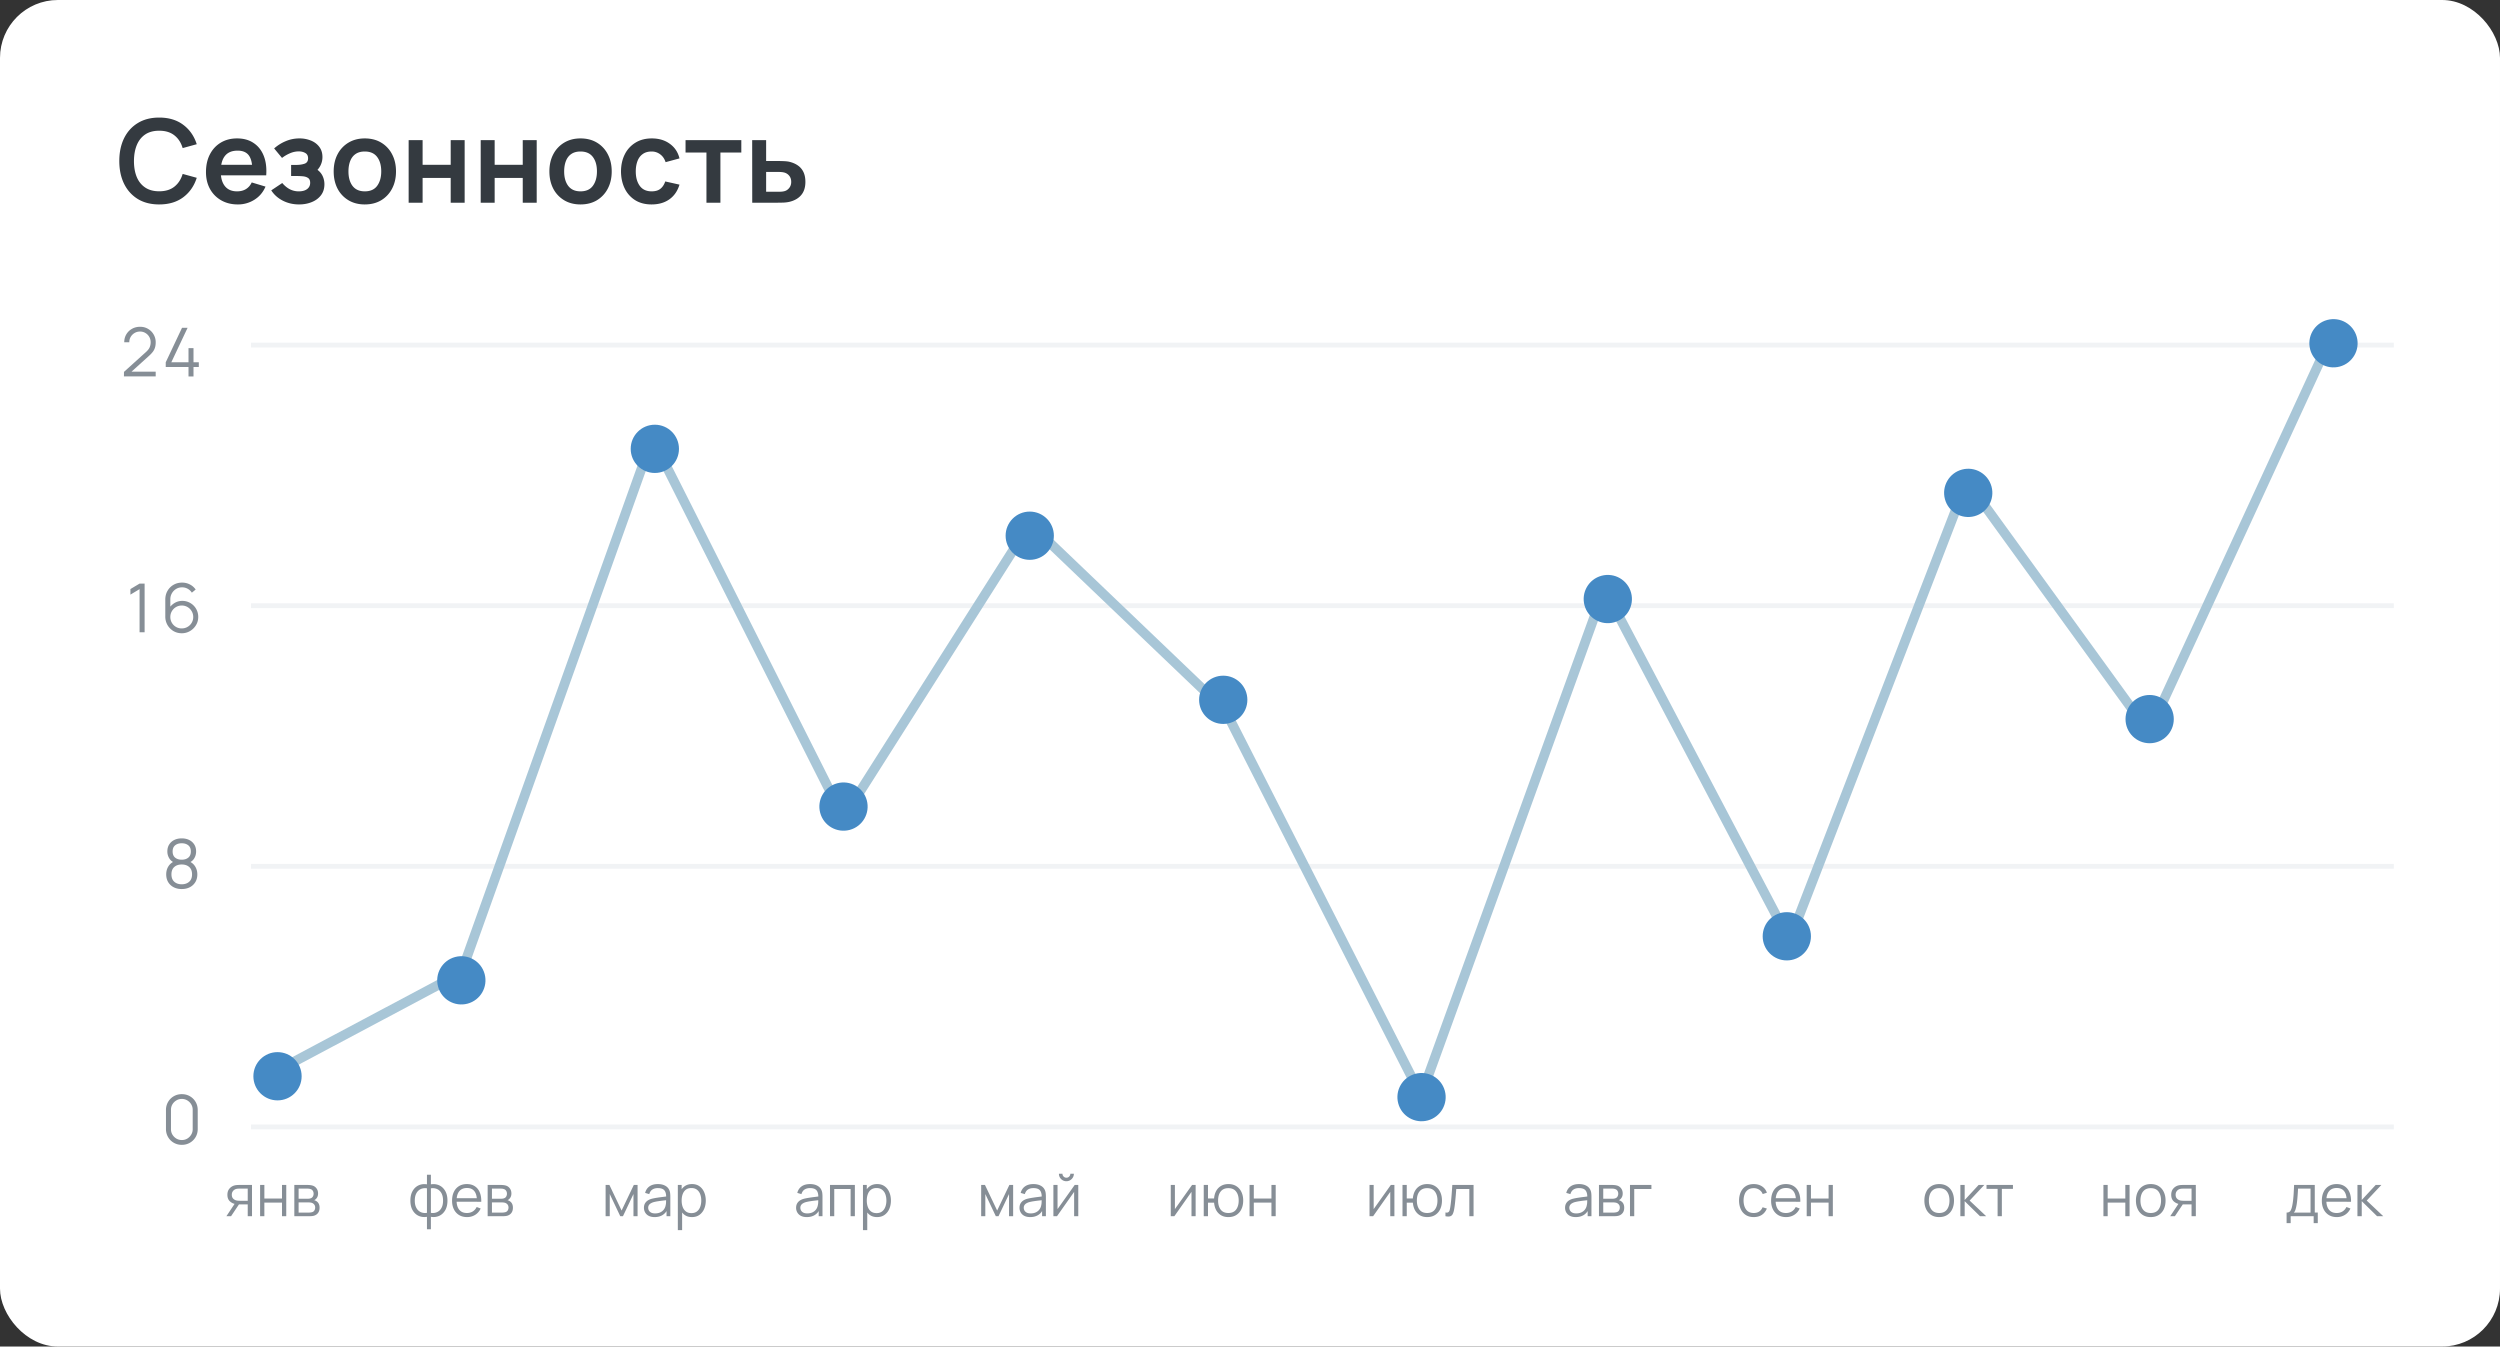 <svg xmlns="http://www.w3.org/2000/svg" width="518" height="279" fill="none"><rect width="100%" height="100%" fill="#333333" stroke="none"/><rect width="518" height="279" fill="#fff" rx="12"/><path fill="#343A40" d="M32.988 42.36c-1.728 0-3.208-.376-4.44-1.128-1.232-.76-2.18-1.816-2.844-3.168-.656-1.352-.984-2.92-.984-4.704 0-1.784.328-3.352.984-4.704.664-1.352 1.612-2.404 2.844-3.156 1.232-.76 2.712-1.14 4.44-1.14 1.992 0 3.652.5 4.98 1.5 1.328.992 2.26 2.332 2.796 4.02l-2.916.804c-.336-1.128-.908-2.008-1.716-2.64-.808-.64-1.856-.96-3.144-.96-1.16 0-2.128.26-2.904.78-.768.52-1.348 1.252-1.74 2.196-.384.936-.58 2.036-.588 3.3 0 1.264.192 2.368.576 3.312.392.936.976 1.664 1.752 2.184.776.52 1.744.78 2.904.78 1.288 0 2.336-.32 3.144-.96.808-.64 1.38-1.52 1.716-2.64l2.916.804c-.536 1.688-1.468 3.032-2.796 4.032-1.328.992-2.988 1.488-4.98 1.488Zm16.303 0c-1.312 0-2.464-.284-3.456-.852a6.067 6.067 0 0 1-2.328-2.364c-.552-1.008-.828-2.168-.828-3.48 0-1.416.272-2.644.816-3.684.544-1.048 1.3-1.86 2.268-2.436.968-.576 2.088-.864 3.36-.864 1.344 0 2.484.316 3.42.948.944.624 1.644 1.508 2.1 2.652.456 1.144.628 2.492.516 4.044H52.29v-1.056c-.008-1.408-.256-2.436-.744-3.084-.488-.648-1.256-.972-2.304-.972-1.184 0-2.064.368-2.64 1.104-.576.728-.864 1.796-.864 3.204 0 1.312.288 2.328.864 3.048.576.72 1.416 1.08 2.52 1.08.712 0 1.324-.156 1.836-.468.52-.32.92-.78 1.2-1.38l2.856.864c-.496 1.168-1.264 2.076-2.304 2.724a6.303 6.303 0 0 1-3.42.972Zm-4.464-6.036V34.14h8.916v2.184h-8.916Zm17.148 6.036c-1.232 0-2.355-.26-3.372-.78-1.016-.52-1.816-1.232-2.4-2.136l2.28-1.524c.465.552.98.98 1.549 1.284a4.04 4.04 0 0 0 1.896.444c.728 0 1.3-.16 1.716-.48.416-.32.623-.748.623-1.284 0-.472-.14-.804-.42-.996-.28-.2-.648-.32-1.104-.36-.456-.04-.944-.06-1.464-.06h-.96v-2.292h.948c.728 0 1.336-.084 1.825-.252.495-.168.744-.54.744-1.116 0-.52-.192-.888-.576-1.104-.384-.224-.832-.336-1.344-.336-.624 0-1.24.132-1.848.396a7.43 7.43 0 0 0-1.633.96l-1.632-1.968a8.51 8.51 0 0 1 2.413-1.512 7.218 7.218 0 0 1 2.843-.564 6.21 6.21 0 0 1 2.329.432c.727.288 1.311.72 1.751 1.296.449.576.672 1.288.672 2.136 0 .608-.132 1.18-.396 1.716-.256.536-.668 1.044-1.236 1.524l-.035-.936c.44.184.811.44 1.115.768.313.328.549.712.709 1.152.167.44.251.908.251 1.404 0 .904-.24 1.668-.72 2.292-.48.624-1.12 1.096-1.92 1.416-.791.32-1.66.48-2.603.48Zm13.609 0c-1.296 0-2.428-.292-3.396-.876a6.017 6.017 0 0 1-2.256-2.412c-.528-1.032-.792-2.216-.792-3.552 0-1.36.272-2.552.816-3.576a6.017 6.017 0 0 1 2.268-2.4c.968-.576 2.088-.864 3.36-.864 1.304 0 2.44.292 3.408.876a5.998 5.998 0 0 1 2.256 2.424c.536 1.024.804 2.204.804 3.54 0 1.344-.272 2.532-.816 3.564a6.017 6.017 0 0 1-2.256 2.412c-.968.576-2.1.864-3.396.864Zm0-2.712c1.152 0 2.008-.384 2.568-1.152.56-.768.84-1.76.84-2.976 0-1.256-.284-2.256-.852-3-.568-.752-1.42-1.128-2.556-1.128-.776 0-1.416.176-1.92.528-.496.344-.864.828-1.104 1.452-.24.616-.36 1.332-.36 2.148 0 1.256.284 2.26.852 3.012.576.744 1.42 1.116 2.532 1.116ZM84.672 42V29.04h2.892v5.112h5.82V29.04h2.892V42h-2.892v-5.136h-5.82V42h-2.892Zm14.93 0V29.04h2.891v5.112h5.82V29.04h2.892V42h-2.892v-5.136h-5.82V42h-2.892Zm20.677.36c-1.296 0-2.428-.292-3.396-.876a6.017 6.017 0 0 1-2.256-2.412c-.528-1.032-.792-2.216-.792-3.552 0-1.36.272-2.552.816-3.576a6.017 6.017 0 0 1 2.268-2.4c.968-.576 2.088-.864 3.36-.864 1.304 0 2.44.292 3.408.876a5.998 5.998 0 0 1 2.256 2.424c.536 1.024.804 2.204.804 3.54 0 1.344-.272 2.532-.816 3.564a6.017 6.017 0 0 1-2.256 2.412c-.968.576-2.1.864-3.396.864Zm0-2.712c1.152 0 2.008-.384 2.568-1.152.56-.768.84-1.76.84-2.976 0-1.256-.284-2.256-.852-3-.568-.752-1.42-1.128-2.556-1.128-.776 0-1.416.176-1.92.528-.496.344-.864.828-1.104 1.452-.24.616-.36 1.332-.36 2.148 0 1.256.284 2.26.852 3.012.576.744 1.42 1.116 2.532 1.116Zm14.74 2.712c-1.336 0-2.476-.296-3.42-.888a5.912 5.912 0 0 1-2.172-2.448c-.496-1.032-.748-2.2-.756-3.504.008-1.328.268-2.504.78-3.528a5.886 5.886 0 0 1 2.208-2.424c.952-.592 2.084-.888 3.396-.888 1.472 0 2.716.372 3.732 1.116 1.024.736 1.692 1.744 2.004 3.024l-2.88.78c-.224-.696-.596-1.236-1.116-1.62a2.873 2.873 0 0 0-1.776-.588c-.752 0-1.372.18-1.86.54-.488.352-.848.84-1.08 1.464-.232.624-.348 1.332-.348 2.124 0 1.232.276 2.228.828 2.988.552.76 1.372 1.14 2.46 1.14.768 0 1.372-.176 1.812-.528.448-.352.784-.86 1.008-1.524l2.952.66c-.4 1.32-1.1 2.336-2.1 3.048-1 .704-2.224 1.056-3.672 1.056Zm11.358-.36V31.608h-4.332V29.04h11.556v2.568h-4.332V42h-2.892Zm9.486 0-.012-12.96h2.892v4.32h2.328c.36 0 .764.008 1.212.024.456.016.836.052 1.14.108.728.16 1.348.416 1.86.768.52.352.916.812 1.188 1.38.272.568.408 1.252.408 2.052 0 1.144-.296 2.06-.888 2.748-.584.68-1.408 1.144-2.472 1.392a7.14 7.14 0 0 1-1.176.144c-.456.016-.868.024-1.236.024h-5.244Zm2.88-2.268h2.616c.176 0 .372-.008.588-.024a3.18 3.18 0 0 0 .624-.108c.36-.096.676-.312.948-.648.28-.344.42-.764.42-1.26 0-.52-.14-.948-.42-1.284a1.941 1.941 0 0 0-1.032-.66 3.33 3.33 0 0 0-.576-.096 6.961 6.961 0 0 0-.552-.024h-2.616v4.104Z"/><path fill="#868E96" d="m25.68 77.993.007-.938 4.557-4.116c.392-.355.65-.69.777-1.008.13-.322.196-.658.196-1.008a2.195 2.195 0 0 0-1.085-1.925 2.106 2.106 0 0 0-1.113-.301c-.43 0-.812.103-1.148.308a2.292 2.292 0 0 0-.798.812 2.132 2.132 0 0 0-.28 1.099h-1.05c0-.611.144-1.16.434-1.645.29-.485.681-.866 1.176-1.141.494-.28 1.054-.42 1.68-.42.611 0 1.16.145 1.645.434.49.285.875.672 1.155 1.162a3.15 3.15 0 0 1 .427 1.624c0 .42-.052.791-.154 1.113a2.765 2.765 0 0 1-.47.889c-.21.27-.478.55-.804.84l-4.046 3.654-.161-.42h5.635v.987h-6.58ZM39.058 78v-1.953H34.34v-.98l3.374-7.147h1.155l-3.374 7.147h3.563v-2.94h1.036v2.94h1.1v.98h-1.1V78h-1.036ZM28.92 131v-8.932l-1.896 1.141v-1.155l1.897-1.134h1.043V131H28.92Zm8.738.21c-.63 0-1.204-.152-1.722-.455a3.499 3.499 0 0 1-1.232-1.246 3.5 3.5 0 0 1-.455-1.778v-3.493c0-.677.152-1.279.455-1.806.304-.532.717-.95 1.24-1.253.527-.308 1.124-.462 1.791-.462.574 0 1.106.126 1.596.378.495.252.899.604 1.211 1.057l-.79.651a2.4 2.4 0 0 0-.855-.805 2.316 2.316 0 0 0-1.162-.301c-.471 0-.891.114-1.26.343a2.481 2.481 0 0 0-1.183 2.107v2.198l-.259-.294a3.448 3.448 0 0 1 1.155-1.12 3.019 3.019 0 0 1 1.568-.427 3.22 3.22 0 0 1 1.687.448 3.289 3.289 0 0 1 1.631 2.891c0 .621-.156 1.185-.469 1.694a3.476 3.476 0 0 1-1.239 1.218 3.298 3.298 0 0 1-1.708.455Zm0-1.001c.439 0 .838-.105 1.197-.315.364-.21.651-.495.861-.854.215-.359.322-.758.322-1.197 0-.439-.107-.838-.322-1.197a2.326 2.326 0 0 0-.854-.861 2.287 2.287 0 0 0-1.197-.322c-.438 0-.837.107-1.197.322-.359.21-.646.497-.86.861-.21.359-.316.758-.316 1.197 0 .434.105.831.315 1.19a2.328 2.328 0 0 0 2.051 1.176ZM37.651 184.21c-.63 0-1.187-.126-1.673-.378a2.844 2.844 0 0 1-1.134-1.057c-.27-.457-.406-.992-.406-1.603 0-.625.152-1.181.455-1.666.304-.49.766-.861 1.386-1.113l-.014.406c-.518-.191-.912-.504-1.183-.938a2.671 2.671 0 0 1-.406-1.442c0-.56.129-1.041.385-1.442a2.553 2.553 0 0 1 1.05-.938c.448-.219.962-.329 1.54-.329.579 0 1.092.11 1.54.329.448.219.8.532 1.057.938.257.401.385.882.385 1.442 0 .527-.13 1.006-.392 1.435-.256.429-.65.744-1.183.945l-.035-.406c.621.247 1.085.616 1.393 1.106.313.49.47 1.048.47 1.673 0 .611-.138 1.146-.414 1.603a2.834 2.834 0 0 1-1.14 1.057c-.486.252-1.046.378-1.68.378Zm0-.987c.635 0 1.15-.175 1.547-.525.397-.355.595-.863.595-1.526 0-.672-.196-1.181-.588-1.526-.392-.35-.91-.525-1.554-.525s-1.16.175-1.547.525c-.387.345-.58.854-.58 1.526 0 .663.195 1.171.587 1.526.392.35.906.525 1.54.525Zm0-5.096c.56 0 1.015-.142 1.365-.427.35-.289.525-.716.525-1.281s-.175-.987-.525-1.267c-.35-.285-.805-.427-1.365-.427-.56 0-1.015.142-1.365.427-.345.28-.518.702-.518 1.267s.173.992.518 1.281c.35.285.805.427 1.365.427ZM37.68 237.21a3.268 3.268 0 0 1-1.68-.434 3.224 3.224 0 0 1-1.177-1.176 3.287 3.287 0 0 1-.434-1.68V230a3.251 3.251 0 0 1 1.61-2.856 3.268 3.268 0 0 1 1.68-.434c.621 0 1.179.145 1.673.434.5.289.894.684 1.183 1.183.29.495.434 1.052.434 1.673v3.92c0 .621-.144 1.181-.434 1.68a3.255 3.255 0 0 1-2.856 1.61Zm0-.994c.41 0 .786-.1 1.126-.301a2.31 2.31 0 0 0 .812-.819c.206-.341.308-.716.308-1.127v-4.018c0-.415-.102-.793-.308-1.134a2.258 2.258 0 0 0-.812-.812 2.145 2.145 0 0 0-1.127-.308c-.415 0-.793.103-1.134.308-.34.201-.613.471-.819.812-.2.341-.3.719-.3 1.134v4.018c0 .411.1.786.3 1.127.206.341.479.614.82.819.34.201.718.301 1.133.301Z"/><path stroke="#F1F3F5" d="M52 71.5h444M52 125.5h444M52 179.5h444M52 233.5h444"/><path stroke="#A8C6D7" stroke-width="2" d="m59 221 36.584-19.464 39.584-110.715 39.584 78.608 38.642-60.893 40.526 38.75L294.447 227l38-105 38.341 72.893 36.756-95.214 37.699 52.035L482 72"/><circle cx="57.5" cy="223" r="5" fill="#458AC5"/><path fill="#868E96" d="M51.33 252v-2.442h-1.512c-.176 0-.358-.006-.546-.018a6.031 6.031 0 0 1-.516-.066 2.235 2.235 0 0 1-1.164-.6c-.316-.316-.474-.752-.474-1.308 0-.544.148-.98.444-1.308a2.046 2.046 0 0 1 1.074-.648 3.18 3.18 0 0 1 .582-.078c.2-.008.372-.012.516-.012h2.478l.006 6.48h-.888Zm-4.422 0 1.806-2.718h.978L47.874 252h-.966Zm2.862-3.198h1.56v-2.526h-1.56c-.096 0-.23.004-.402.012a2.092 2.092 0 0 0-.486.078 1.27 1.27 0 0 0-.396.21 1.167 1.167 0 0 0-.324.39c-.088.16-.132.356-.132.588 0 .324.088.584.264.78.18.192.404.324.672.396.144.032.288.052.432.06.144.008.268.012.372.012ZM53.894 252v-6.48h.883v2.814h3.654v-2.814h.882V252h-.883v-2.82h-3.654V252h-.882Zm7.09 0v-6.48h2.67c.136 0 .3.008.492.024.196.016.378.046.546.09.364.096.656.292.876.588.224.296.336.652.336 1.068 0 .232-.036.44-.108.624-.068.18-.166.336-.294.468a1.202 1.202 0 0 1-.408.3c.128.024.266.08.414.168.232.136.408.32.528.552.12.228.18.506.18.834 0 .444-.106.806-.318 1.086-.212.28-.496.472-.852.576a2.59 2.59 0 0 1-.522.084 8.04 8.04 0 0 1-.522.018h-3.018Zm.888-.75h2.088c.084 0 .19-.006.318-.018.128-.016.242-.036.342-.06.236-.06.408-.18.516-.36.112-.184.168-.384.168-.6 0-.284-.084-.516-.252-.696a1.053 1.053 0 0 0-.66-.336 1.667 1.667 0 0 0-.288-.036c-.1-.004-.19-.006-.27-.006h-1.962v2.112Zm0-2.868h1.812c.104 0 .22-.006.348-.018a1.49 1.49 0 0 0 .342-.078.79.79 0 0 0 .456-.372c.1-.176.15-.368.15-.576 0-.228-.054-.428-.162-.6a.824.824 0 0 0-.474-.36 1.594 1.594 0 0 0-.468-.09 8.808 8.808 0 0 0-.312-.012h-1.692v2.106Z"/><circle cx="95.591" cy="203.124" r="5" fill="#458AC5" transform="rotate(165 95.591 203.124)"/><path fill="#868E96" d="M88.465 254.7v-2.574c-.632.1-1.208.032-1.728-.204-.52-.24-.934-.628-1.242-1.164-.308-.536-.462-1.2-.462-1.992s.154-1.456.462-1.992c.308-.54.722-.93 1.242-1.17.52-.24 1.096-.31 1.728-.21v-1.986h.816v1.986c.632-.1 1.208-.03 1.728.21s.934.63 1.242 1.17c.308.536.462 1.2.462 1.992s-.154 1.456-.462 1.992c-.308.536-.722.924-1.242 1.164-.52.236-1.096.304-1.728.204v2.574h-.816Zm0-3.396v-5.082a2.227 2.227 0 0 0-.936.03c-.3.072-.57.214-.81.426-.24.208-.43.486-.57.834-.136.344-.204.762-.204 1.254s.07.912.21 1.26c.14.344.33.62.57.828.24.208.51.348.81.42.3.072.61.082.93.03Zm.816 0c.32.052.63.042.93-.03.3-.072.57-.21.81-.414.24-.208.43-.484.57-.828.14-.348.21-.77.21-1.266s-.07-.916-.21-1.26a2.08 2.08 0 0 0-.564-.834 1.898 1.898 0 0 0-.81-.42 2.227 2.227 0 0 0-.936-.03v5.082Zm7.49.876c-.632 0-1.18-.14-1.644-.42a2.85 2.85 0 0 1-1.073-1.182c-.257-.508-.385-1.104-.385-1.788 0-.708.127-1.32.379-1.836a2.81 2.81 0 0 1 1.061-1.194c.46-.28 1.003-.42 1.627-.42.64 0 1.185.148 1.638.444.452.292.794.712 1.026 1.26.231.548.337 1.202.317 1.962h-.9v-.312c-.015-.84-.197-1.474-.545-1.902-.345-.428-.849-.642-1.513-.642-.695 0-1.23.226-1.602.678-.367.452-.551 1.096-.551 1.932 0 .816.184 1.45.552 1.902.371.448.897.672 1.578.672.463 0 .867-.106 1.212-.318.348-.216.622-.526.822-.93l.822.318a2.94 2.94 0 0 1-1.135 1.314 3.13 3.13 0 0 1-1.685.462Zm-2.478-3.174v-.738h4.95v.738h-4.95Zm6.75 2.994v-6.48h2.67c.136 0 .3.008.492.024.196.016.378.046.546.09.364.096.656.292.876.588.224.296.336.652.336 1.068 0 .232-.036.44-.108.624-.068.18-.166.336-.294.468a1.202 1.202 0 0 1-.408.3c.128.024.266.08.414.168.232.136.408.32.528.552.12.228.18.506.18.834 0 .444-.106.806-.318 1.086-.212.28-.496.472-.852.576a2.59 2.59 0 0 1-.522.084 8.04 8.04 0 0 1-.522.018h-3.018Zm.888-.75h2.088c.084 0 .19-.006.318-.018.128-.016.242-.036.342-.06.236-.06.408-.18.516-.36.112-.184.168-.384.168-.6 0-.284-.084-.516-.252-.696a1.053 1.053 0 0 0-.66-.336 1.667 1.667 0 0 0-.288-.036c-.1-.004-.19-.006-.27-.006h-1.962v2.112Zm0-2.868h1.812c.104 0 .22-.006.348-.018a1.49 1.49 0 0 0 .342-.078.79.79 0 0 0 .456-.372c.1-.176.15-.368.15-.576 0-.228-.054-.428-.162-.6a.824.824 0 0 0-.474-.36 1.594 1.594 0 0 0-.468-.09 8.808 8.808 0 0 0-.312-.012h-1.692v2.106Z"/><circle cx="135.682" cy="93" r="5" fill="#458AC5"/><path fill="#868E96" d="M125.482 252v-6.48h.786l2.526 5.304 2.532-5.304h.78V252h-.852v-4.596L129.076 252h-.558l-2.178-4.596V252h-.858Zm10.157.18c-.488 0-.898-.088-1.23-.264a1.79 1.79 0 0 1-.738-.702 1.915 1.915 0 0 1-.246-.954c0-.352.07-.652.21-.9.144-.252.338-.458.582-.618.248-.16.534-.282.858-.366.328-.08.69-.15 1.086-.21.4-.064.79-.118 1.17-.162.384-.048.72-.094 1.008-.138l-.312.192c.012-.64-.112-1.114-.372-1.422-.26-.308-.712-.462-1.356-.462-.444 0-.82.1-1.128.3-.304.2-.518.516-.642.948l-.858-.252c.148-.58.446-1.03.894-1.35.448-.32 1.03-.48 1.746-.48.592 0 1.094.112 1.506.336.416.22.71.54.882.96.08.188.132.398.156.63.024.232.036.468.036.708V252h-.786v-1.626l.228.096c-.22.556-.562.98-1.026 1.272-.464.292-1.02.438-1.668.438Zm.102-.762c.412 0 .772-.074 1.08-.222.308-.148.556-.35.744-.606.188-.26.31-.552.366-.876.048-.208.074-.436.078-.684.004-.252.006-.44.006-.564l.336.174c-.3.04-.626.08-.978.12-.348.04-.692.086-1.032.138-.336.052-.64.114-.912.186a2.473 2.473 0 0 0-.534.222 1.233 1.233 0 0 0-.426.372.998.998 0 0 0-.162.582c0 .188.046.37.138.546.096.176.248.322.456.438.212.116.492.174.84.174Zm7.622.762c-.596 0-1.1-.15-1.512-.45a2.822 2.822 0 0 1-.936-1.23 4.587 4.587 0 0 1-.318-1.746c0-.656.106-1.24.318-1.752.216-.516.532-.922.948-1.218.416-.296.928-.444 1.536-.444.592 0 1.1.15 1.524.45.424.3.748.708.972 1.224.228.516.342 1.096.342 1.74 0 .648-.114 1.23-.342 1.746a2.919 2.919 0 0 1-.984 1.23c-.428.3-.944.45-1.548.45Zm-2.916 2.7v-9.36h.792v4.878h.096v4.482h-.888Zm2.826-3.522c.452 0 .828-.114 1.128-.342.3-.228.524-.538.672-.93.152-.396.228-.84.228-1.332 0-.488-.074-.928-.222-1.32a2.023 2.023 0 0 0-.678-.93c-.3-.228-.682-.342-1.146-.342-.452 0-.828.11-1.128.33-.296.22-.518.526-.666.918-.148.388-.222.836-.222 1.344 0 .5.074.948.222 1.344.148.392.372.7.672.924.3.224.68.336 1.14.336Z"/><circle cx="174.773" cy="167.124" r="5" fill="#458AC5" transform="rotate(165 174.773 167.124)"/><path fill="#868E96" d="M167.167 252.18c-.488 0-.898-.088-1.23-.264a1.79 1.79 0 0 1-.738-.702 1.915 1.915 0 0 1-.246-.954c0-.352.07-.652.21-.9.144-.252.338-.458.582-.618.248-.16.534-.282.858-.366.328-.08.69-.15 1.086-.21.4-.064.79-.118 1.17-.162.384-.048.72-.094 1.008-.138l-.312.192c.012-.64-.112-1.114-.372-1.422-.26-.308-.712-.462-1.356-.462-.444 0-.82.1-1.128.3-.304.2-.518.516-.642.948l-.858-.252c.148-.58.446-1.03.894-1.35.448-.32 1.03-.48 1.746-.48.592 0 1.094.112 1.506.336.416.22.71.54.882.96.08.188.132.398.156.63.024.232.036.468.036.708V252h-.786v-1.626l.228.096c-.22.556-.562.98-1.026 1.272-.464.292-1.02.438-1.668.438Zm.102-.762c.412 0 .772-.074 1.08-.222.308-.148.556-.35.744-.606.188-.26.31-.552.366-.876.048-.208.074-.436.078-.684.004-.252.006-.44.006-.564l.336.174c-.3.04-.626.08-.978.12-.348.04-.692.086-1.032.138-.336.052-.64.114-.912.186a2.473 2.473 0 0 0-.534.222 1.233 1.233 0 0 0-.426.372.998.998 0 0 0-.162.582c0 .188.046.37.138.546.096.176.248.322.456.438.212.116.492.174.84.174Zm4.706.582v-6.48h5.154V252h-.882v-5.634h-3.39V252h-.882Zm9.748.18c-.596 0-1.1-.15-1.512-.45a2.822 2.822 0 0 1-.936-1.23 4.587 4.587 0 0 1-.318-1.746c0-.656.106-1.24.318-1.752.216-.516.532-.922.948-1.218.416-.296.928-.444 1.536-.444.592 0 1.1.15 1.524.45.424.3.748.708.972 1.224.228.516.342 1.096.342 1.74 0 .648-.114 1.23-.342 1.746a2.919 2.919 0 0 1-.984 1.23c-.428.3-.944.45-1.548.45Zm-2.916 2.7v-9.36h.792v4.878h.096v4.482h-.888Zm2.826-3.522c.452 0 .828-.114 1.128-.342.3-.228.524-.538.672-.93.152-.396.228-.84.228-1.332 0-.488-.074-.928-.222-1.32a2.023 2.023 0 0 0-.678-.93c-.3-.228-.682-.342-1.146-.342-.452 0-.828.11-1.128.33-.296.22-.518.526-.666.918-.148.388-.222.836-.222 1.344 0 .5.074.948.222 1.344.148.392.372.7.672.924.3.224.68.336 1.14.336Z"/><circle cx="213.363" cy="111" r="5" fill="#458AC5"/><path fill="#868E96" d="M203.299 252v-6.48h.786l2.526 5.304 2.532-5.304h.78V252h-.852v-4.596L206.893 252h-.558l-2.178-4.596V252h-.858Zm10.157.18c-.488 0-.898-.088-1.23-.264a1.79 1.79 0 0 1-.738-.702 1.915 1.915 0 0 1-.246-.954c0-.352.07-.652.21-.9.144-.252.338-.458.582-.618.248-.16.534-.282.858-.366.328-.08.69-.15 1.086-.21.4-.064.79-.118 1.17-.162.384-.048.72-.094 1.008-.138l-.312.192c.012-.64-.112-1.114-.372-1.422-.26-.308-.712-.462-1.356-.462-.444 0-.82.1-1.128.3-.304.2-.518.516-.642.948l-.858-.252c.148-.58.446-1.03.894-1.35.448-.32 1.03-.48 1.746-.48.592 0 1.094.112 1.506.336.416.22.71.54.882.96.08.188.132.398.156.63.024.232.036.468.036.708V252h-.786v-1.626l.228.096c-.22.556-.562.98-1.026 1.272-.464.292-1.02.438-1.668.438Zm.102-.762c.412 0 .772-.074 1.08-.222.308-.148.556-.35.744-.606.188-.26.31-.552.366-.876.048-.208.074-.436.078-.684.004-.252.006-.44.006-.564l.336.174c-.3.04-.626.08-.978.12-.348.04-.692.086-1.032.138-.336.052-.64.114-.912.186a2.473 2.473 0 0 0-.534.222 1.233 1.233 0 0 0-.426.372.998.998 0 0 0-.162.582c0 .188.046.37.138.546.096.176.248.322.456.438.212.116.492.174.84.174Zm7.4-6.666a1.5 1.5 0 0 1-.78-.21 1.603 1.603 0 0 1-.564-.558 1.534 1.534 0 0 1-.204-.78h.732c0 .224.08.416.24.576.16.16.352.24.576.24.228 0 .42-.08.576-.24.16-.16.24-.352.24-.576h.732a1.554 1.554 0 0 1-1.548 1.548Zm2.46.768V252h-.858v-5.046L219.008 252h-.744v-6.48h.858v5.004l3.558-5.004h.738Z"/><circle cx="253.455" cy="145" r="5" fill="#458AC5"/><path fill="#868E96" d="M247.736 245.52V252h-.858v-5.046L243.326 252h-.744v-6.48h.858v5.004l3.558-5.004h.738Zm6.784 6.66c-.572 0-1.07-.122-1.494-.366a2.748 2.748 0 0 1-1.014-1.038c-.248-.448-.398-.974-.45-1.578h-1.266V252h-.882v-6.48h.882v2.802h1.26c.052-.612.204-1.14.456-1.584a2.69 2.69 0 0 1 1.02-1.032c.428-.244.926-.366 1.494-.366.644 0 1.194.146 1.65.438.46.292.81.694 1.05 1.206.244.512.366 1.1.366 1.764 0 .68-.124 1.278-.372 1.794a2.797 2.797 0 0 1-1.056 1.206c-.456.288-1.004.432-1.644.432Zm-.018-.846c.728 0 1.268-.236 1.62-.708.356-.476.534-1.1.534-1.872 0-.788-.18-1.412-.54-1.872-.356-.464-.892-.696-1.608-.696-.684 0-1.208.228-1.572.684-.364.452-.546 1.078-.546 1.878 0 .784.178 1.412.534 1.884.36.468.886.702 1.578.702Zm4.404.666v-6.48h.882v2.814h3.654v-2.814h.882V252h-.882v-2.82h-3.654V252h-.882Z"/><circle cx="294.544" cy="227.326" r="5" fill="#458AC5" transform="rotate(165 294.544 227.326)"/><path fill="#868E96" d="M288.92 245.52V252h-.858v-5.046L284.51 252h-.744v-6.48h.858v5.004l3.558-5.004h.738Zm6.784 6.66c-.572 0-1.07-.122-1.494-.366a2.748 2.748 0 0 1-1.014-1.038c-.248-.448-.398-.974-.45-1.578h-1.266V252h-.882v-6.48h.882v2.802h1.26c.052-.612.204-1.14.456-1.584a2.69 2.69 0 0 1 1.02-1.032c.428-.244.926-.366 1.494-.366.644 0 1.194.146 1.65.438.46.292.81.694 1.05 1.206.244.512.366 1.1.366 1.764 0 .68-.124 1.278-.372 1.794a2.797 2.797 0 0 1-1.056 1.206c-.456.288-1.004.432-1.644.432Zm-.018-.846c.728 0 1.268-.236 1.62-.708.356-.476.534-1.1.534-1.872 0-.788-.18-1.412-.54-1.872-.356-.464-.892-.696-1.608-.696-.684 0-1.208.228-1.572.684-.364.452-.546 1.078-.546 1.878 0 .784.178 1.412.534 1.884.36.468.886.702 1.578.702Zm3.81.666v-.774c.24.044.422.034.546-.03a.61.61 0 0 0 .282-.336c.06-.16.11-.358.15-.594.064-.392.122-.824.174-1.296.052-.472.098-.992.138-1.56.044-.572.088-1.202.132-1.89h4.404V252h-.876v-5.634h-2.712a64.899 64.899 0 0 1-.21 2.478c-.036.384-.076.738-.12 1.062-.044.324-.09.604-.138.84-.072.356-.168.64-.288.852a.844.844 0 0 1-.522.42c-.232.068-.552.062-.96-.018Z"/><circle cx="333.136" cy="124.124" r="5" fill="#458AC5" transform="rotate(165 333.136 124.124)"/><path fill="#868E96" d="M326.497 252.18c-.488 0-.898-.088-1.23-.264a1.79 1.79 0 0 1-.738-.702 1.915 1.915 0 0 1-.246-.954c0-.352.07-.652.21-.9.144-.252.338-.458.582-.618.248-.16.534-.282.858-.366.328-.08.69-.15 1.086-.21.4-.064.79-.118 1.17-.162.384-.048.72-.094 1.008-.138l-.312.192c.012-.64-.112-1.114-.372-1.422-.26-.308-.712-.462-1.356-.462-.444 0-.82.1-1.128.3-.304.2-.518.516-.642.948l-.858-.252c.148-.58.446-1.03.894-1.35.448-.32 1.03-.48 1.746-.48.592 0 1.094.112 1.506.336.416.22.71.54.882.96.08.188.132.398.156.63.024.232.036.468.036.708V252h-.786v-1.626l.228.096c-.22.556-.562.98-1.026 1.272-.464.292-1.02.438-1.668.438Zm.102-.762c.412 0 .772-.074 1.08-.222.308-.148.556-.35.744-.606.188-.26.31-.552.366-.876.048-.208.074-.436.078-.684.004-.252.006-.44.006-.564l.336.174c-.3.04-.626.08-.978.12-.348.04-.692.086-1.032.138-.336.052-.64.114-.912.186a2.473 2.473 0 0 0-.534.222 1.233 1.233 0 0 0-.426.372.998.998 0 0 0-.162.582c0 .188.046.37.138.546.096.176.248.322.456.438.212.116.492.174.84.174Zm4.706.582v-6.48h2.67c.136 0 .3.008.492.024.196.016.378.046.546.09.364.096.656.292.876.588.224.296.336.652.336 1.068 0 .232-.036.44-.108.624-.068.18-.166.336-.294.468a1.202 1.202 0 0 1-.408.3c.128.024.266.08.414.168.232.136.408.32.528.552.12.228.18.506.18.834 0 .444-.106.806-.318 1.086-.212.28-.496.472-.852.576a2.59 2.59 0 0 1-.522.084 8.04 8.04 0 0 1-.522.018h-3.018Zm.888-.75h2.088c.084 0 .19-.006.318-.018.128-.016.242-.036.342-.06.236-.06.408-.18.516-.36.112-.184.168-.384.168-.6 0-.284-.084-.516-.252-.696a1.053 1.053 0 0 0-.66-.336 1.667 1.667 0 0 0-.288-.036c-.1-.004-.19-.006-.27-.006h-1.962v2.112Zm0-2.868h1.812c.104 0 .22-.006.348-.018a1.49 1.49 0 0 0 .342-.078.79.79 0 0 0 .456-.372c.1-.176.15-.368.15-.576 0-.228-.054-.428-.162-.6a.824.824 0 0 0-.474-.36 1.594 1.594 0 0 0-.468-.09 8.808 8.808 0 0 0-.312-.012h-1.692v2.106Zm5.54 3.618v-6.48h4.44v.846h-3.558V252h-.882Z"/><circle cx="370.227" cy="194" r="5" fill="#458AC5"/><path fill="#868E96" d="M363.378 252.18c-.652 0-1.204-.146-1.656-.438a2.791 2.791 0 0 1-1.032-1.206c-.232-.516-.352-1.108-.36-1.776.008-.68.132-1.276.372-1.788.24-.516.586-.916 1.038-1.2.452-.288 1-.432 1.644-.432.656 0 1.226.16 1.71.48.488.32.822.758 1.002 1.314l-.864.276a1.825 1.825 0 0 0-.726-.9 2.004 2.004 0 0 0-1.128-.324c-.476 0-.87.11-1.182.33a1.92 1.92 0 0 0-.696.906c-.152.388-.23.834-.234 1.338.008.776.188 1.4.54 1.872.352.468.876.702 1.572.702.44 0 .814-.1 1.122-.3.312-.204.548-.5.708-.888l.888.264c-.24.576-.592 1.016-1.056 1.32-.464.3-1.018.45-1.662.45Zm6.698 0c-.632 0-1.18-.14-1.644-.42a2.85 2.85 0 0 1-1.074-1.182c-.256-.508-.384-1.104-.384-1.788 0-.708.126-1.32.378-1.836a2.81 2.81 0 0 1 1.062-1.194c.46-.28 1.002-.42 1.626-.42.64 0 1.186.148 1.638.444.452.292.794.712 1.026 1.26.232.548.338 1.202.318 1.962h-.9v-.312c-.016-.84-.198-1.474-.546-1.902-.344-.428-.848-.642-1.512-.642-.696 0-1.23.226-1.602.678-.368.452-.552 1.096-.552 1.932 0 .816.184 1.45.552 1.902.372.448.898.672 1.578.672.464 0 .868-.106 1.212-.318.348-.216.622-.526.822-.93l.822.318a2.94 2.94 0 0 1-1.134 1.314 3.13 3.13 0 0 1-1.686.462Zm-2.478-3.174v-.738h4.95v.738h-4.95Zm6.75 2.994v-6.48h.882v2.814h3.654v-2.814h.882V252h-.882v-2.82h-3.654V252h-.882Z"/><circle cx="407.818" cy="102.124" r="5" fill="#458AC5" transform="rotate(165 407.818 102.124)"/><path fill="#868E96" d="M401.796 252.18c-.644 0-1.194-.146-1.65-.438a2.85 2.85 0 0 1-1.05-1.212c-.244-.516-.366-1.108-.366-1.776 0-.68.124-1.276.372-1.788s.6-.91 1.056-1.194c.46-.288 1.006-.432 1.638-.432.648 0 1.2.146 1.656.438.46.288.81.69 1.05 1.206.244.512.366 1.102.366 1.77 0 .68-.122 1.278-.366 1.794a2.804 2.804 0 0 1-1.056 1.2c-.46.288-1.01.432-1.65.432Zm0-.846c.72 0 1.256-.238 1.608-.714.352-.48.528-1.102.528-1.866 0-.784-.178-1.408-.534-1.872-.352-.464-.886-.696-1.602-.696-.484 0-.884.11-1.2.33a1.957 1.957 0 0 0-.702.906c-.152.384-.228.828-.228 1.332 0 .78.18 1.406.54 1.878.36.468.89.702 1.59.702Zm4.39.666.006-6.48h.888v3.12l2.892-3.12h1.176l-3.036 3.24 3.432 3.24h-1.284l-3.18-3.12V252h-.894Zm7.717 0v-5.664h-2.298v-.816h5.478v.816h-2.298V252h-.882Z"/><circle cx="445.408" cy="149" r="5" fill="#458AC5"/><path fill="#868E96" d="M435.83 252v-6.48h.882v2.814h3.654v-2.814h.882V252h-.882v-2.82h-3.654V252h-.882Zm9.802.18c-.644 0-1.194-.146-1.65-.438a2.85 2.85 0 0 1-1.05-1.212c-.244-.516-.366-1.108-.366-1.776 0-.68.124-1.276.372-1.788s.6-.91 1.056-1.194c.46-.288 1.006-.432 1.638-.432.648 0 1.2.146 1.656.438.46.288.81.69 1.05 1.206.244.512.366 1.102.366 1.77 0 .68-.122 1.278-.366 1.794a2.804 2.804 0 0 1-1.056 1.2c-.46.288-1.01.432-1.65.432Zm0-.846c.72 0 1.256-.238 1.608-.714.352-.48.528-1.102.528-1.866 0-.784-.178-1.408-.534-1.872-.352-.464-.886-.696-1.602-.696-.484 0-.884.11-1.2.33a1.957 1.957 0 0 0-.702.906c-.152.384-.228.828-.228 1.332 0 .78.18 1.406.54 1.878.36.468.89.702 1.59.702Zm8.458.666v-2.442h-1.513a8.57 8.57 0 0 1-.545-.018 6.031 6.031 0 0 1-.516-.066 2.235 2.235 0 0 1-1.164-.6c-.316-.316-.474-.752-.474-1.308 0-.544.148-.98.444-1.308a2.046 2.046 0 0 1 1.074-.648 3.18 3.18 0 0 1 .582-.078c.2-.008.372-.012.515-.012h2.479l.006 6.48h-.888Zm-4.422 0 1.806-2.718h.978L450.634 252h-.966Zm2.862-3.198h1.56v-2.526h-1.56c-.096 0-.23.004-.402.012a2.092 2.092 0 0 0-.486.078 1.27 1.27 0 0 0-.396.21 1.167 1.167 0 0 0-.324.39c-.088.16-.132.356-.132.588 0 .324.088.584.264.78.18.192.404.324.672.396.144.032.288.052.432.06.144.008.268.012.372.012Z"/><circle cx="483.499" cy="71.124" r="5" fill="#458AC5" transform="rotate(165 483.499 71.124)"/><path fill="#868E96" d="M473.782 253.44v-2.196c.368 0 .632-.118.792-.354.16-.24.29-.622.39-1.146.068-.34.124-.706.168-1.098.044-.392.082-.84.114-1.344a83.32 83.32 0 0 0 .09-1.782h4.284v5.724h.624v2.196h-.852V252h-4.764v1.44h-.846Zm1.494-2.196h3.468v-4.968h-2.592c-.012.304-.03.626-.054.966-.02.34-.046.68-.078 1.02-.028.34-.062.66-.102.96a7.48 7.48 0 0 1-.132.78c-.06.288-.126.534-.198.738a1.2 1.2 0 0 1-.312.504Zm8.911.936c-.632 0-1.18-.14-1.644-.42a2.85 2.85 0 0 1-1.074-1.182c-.256-.508-.384-1.104-.384-1.788 0-.708.126-1.32.378-1.836a2.81 2.81 0 0 1 1.062-1.194c.46-.28 1.002-.42 1.626-.42.64 0 1.186.148 1.638.444.452.292.794.712 1.026 1.26.232.548.338 1.202.318 1.962h-.9v-.312c-.016-.84-.198-1.474-.546-1.902-.344-.428-.848-.642-1.512-.642-.696 0-1.23.226-1.602.678-.368.452-.552 1.096-.552 1.932 0 .816.184 1.45.552 1.902.372.448.898.672 1.578.672.464 0 .868-.106 1.212-.318.348-.216.622-.526.822-.93l.822.318a2.94 2.94 0 0 1-1.134 1.314 3.13 3.13 0 0 1-1.686.462Zm-2.478-3.174v-.738h4.95v.738h-4.95Zm6.75 2.994.006-6.48h.888v3.12l2.892-3.12h1.176l-3.036 3.24 3.432 3.24h-1.284l-3.18-3.12V252h-.894Z"/></svg>